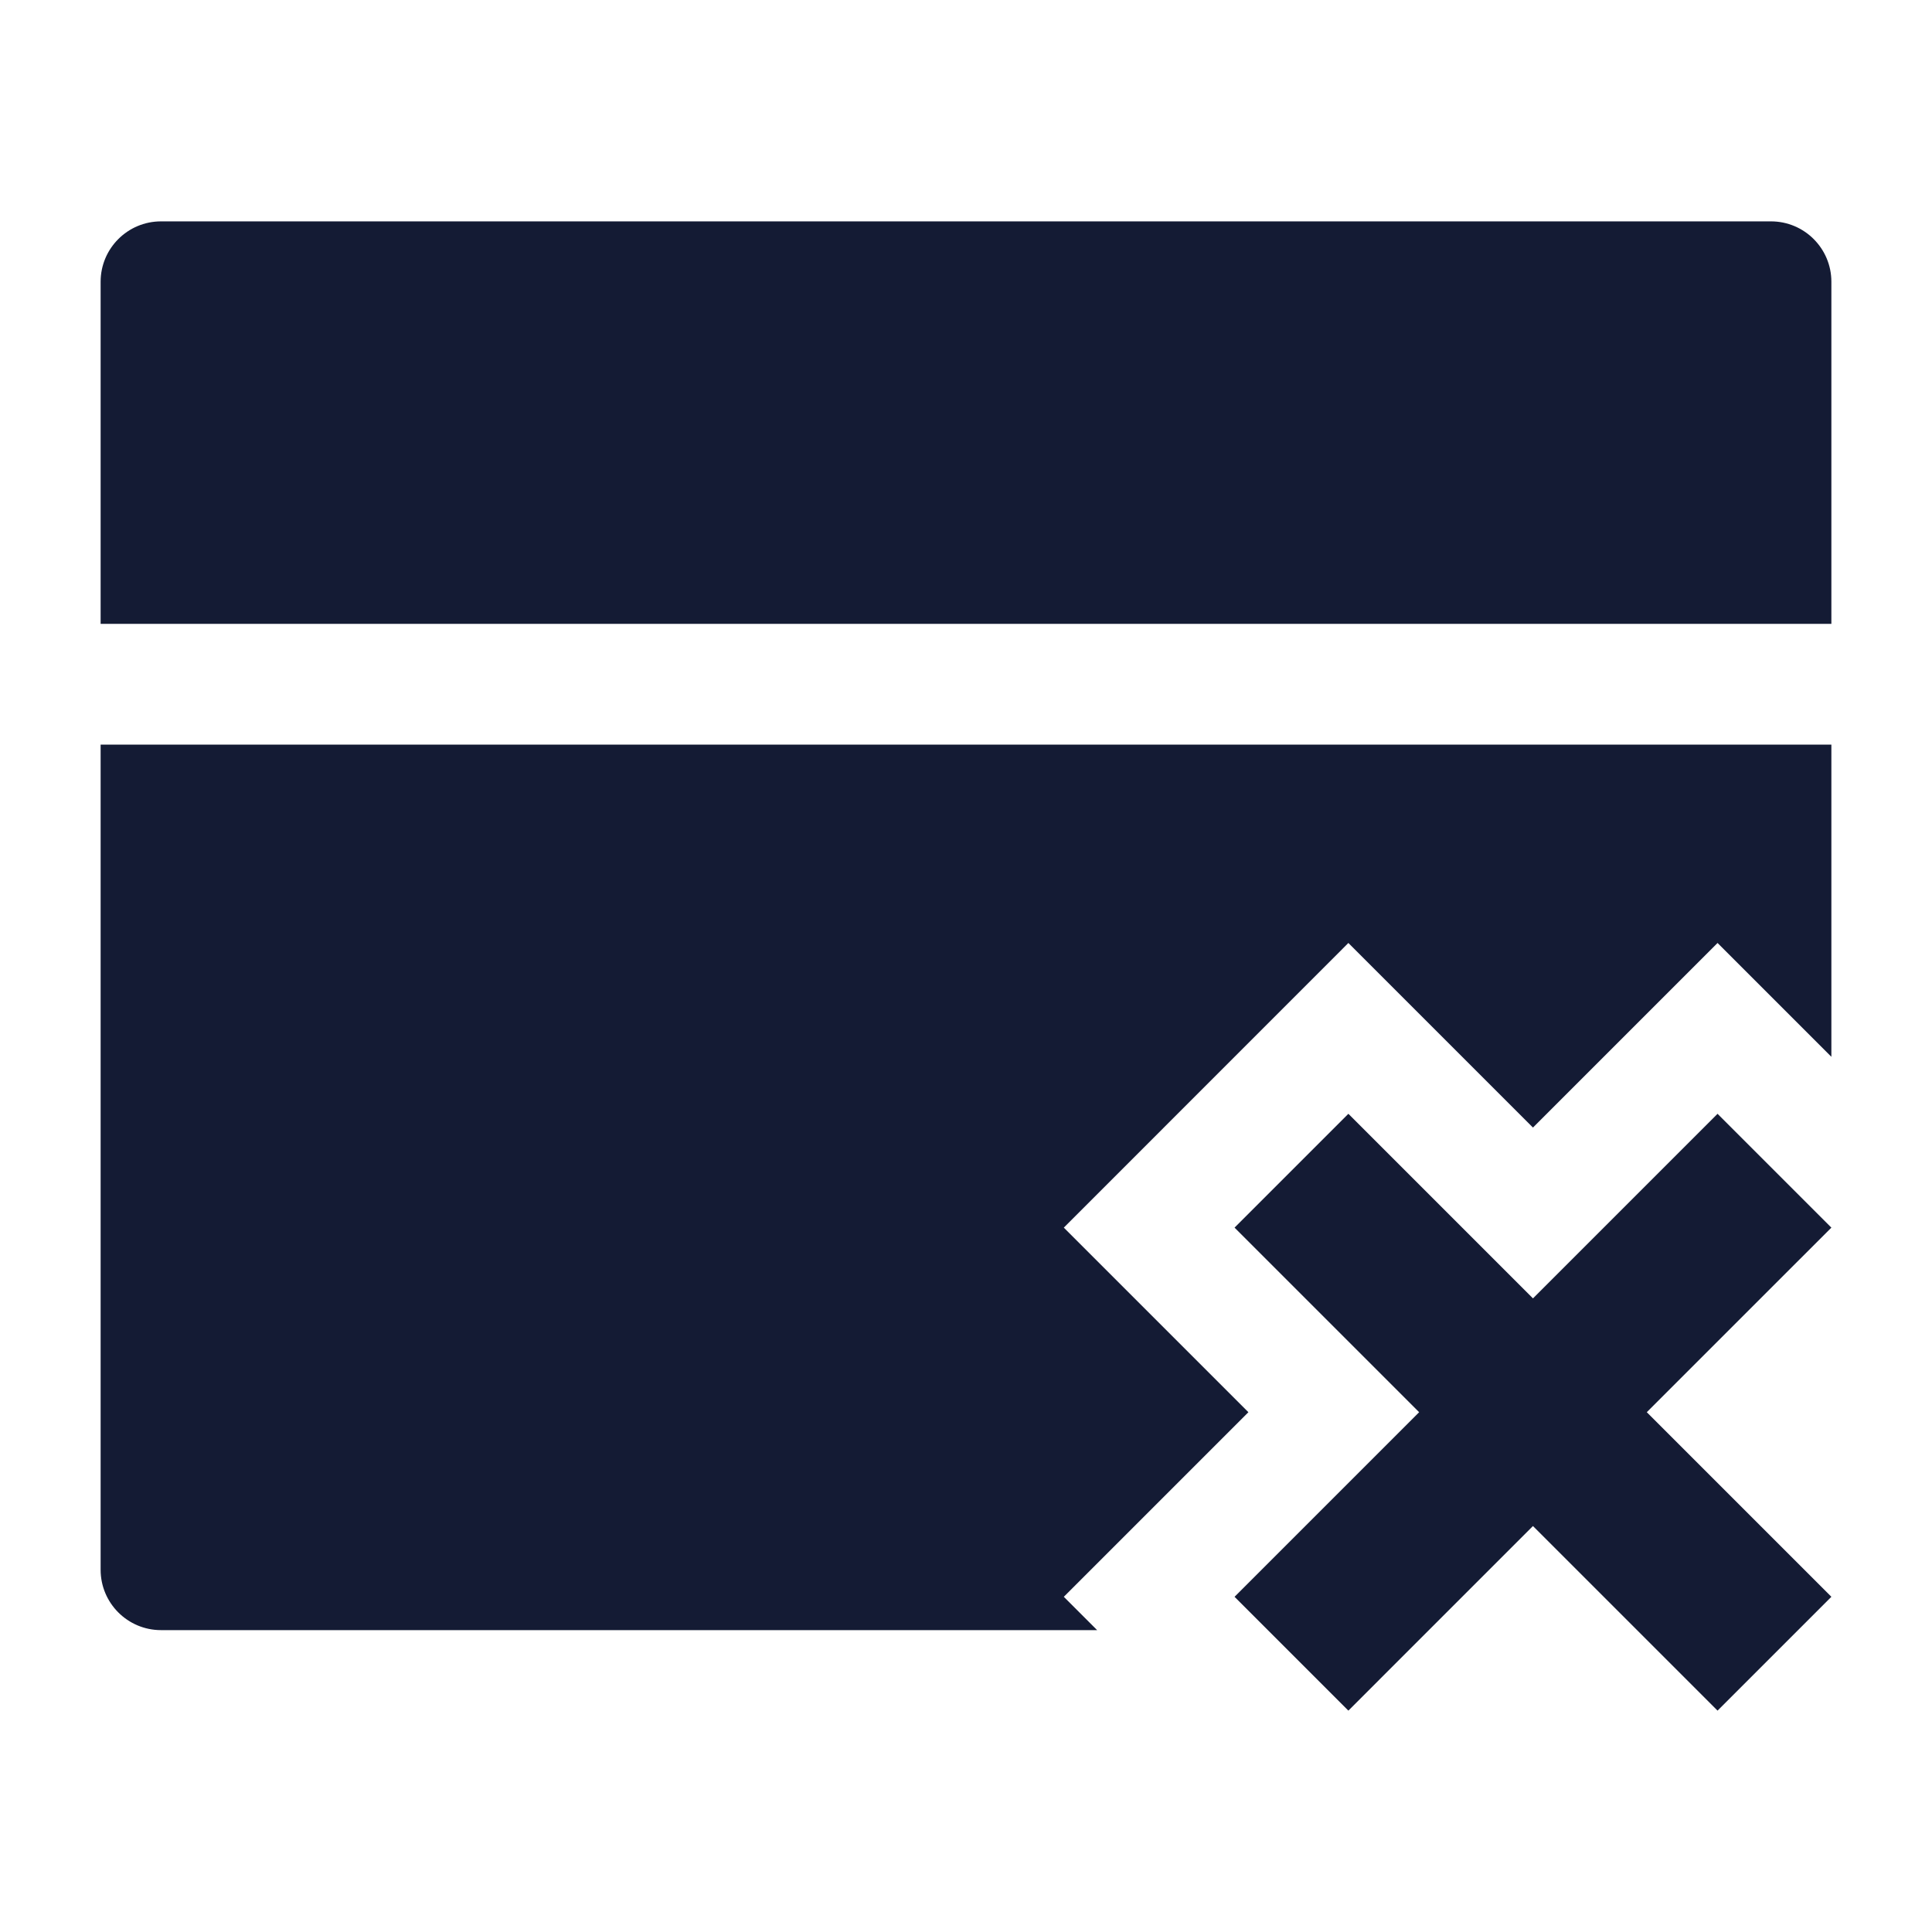 <svg width="24" height="24" viewBox="0 0 24 24" fill="none" xmlns="http://www.w3.org/2000/svg">
<path d="M1.25 3.5C1.25 3.086 1.586 2.75 2 2.75H22C22.414 2.75 22.75 3.086 22.75 3.5V7.75H1.25V3.5Z" fill="#141B34"/>
<path d="M1.25 9.25H22.75V13.128L21.336 11.714L19.043 14.007L16.75 11.714L13.215 15.25L15.508 17.543L13.215 19.836L13.629 20.25H2C1.586 20.25 1.25 19.914 1.25 19.5V9.25Z" fill="#141B34"/>
<path fill-rule="evenodd" clip-rule="evenodd" d="M20.457 17.543L22.75 19.836L21.336 21.25L19.043 18.957L16.75 21.25L15.336 19.836L17.629 17.543L15.336 15.25L16.75 13.836L19.043 16.129L21.336 13.836L22.75 15.25L20.457 17.543Z" fill="#141B34"/>
</svg>
